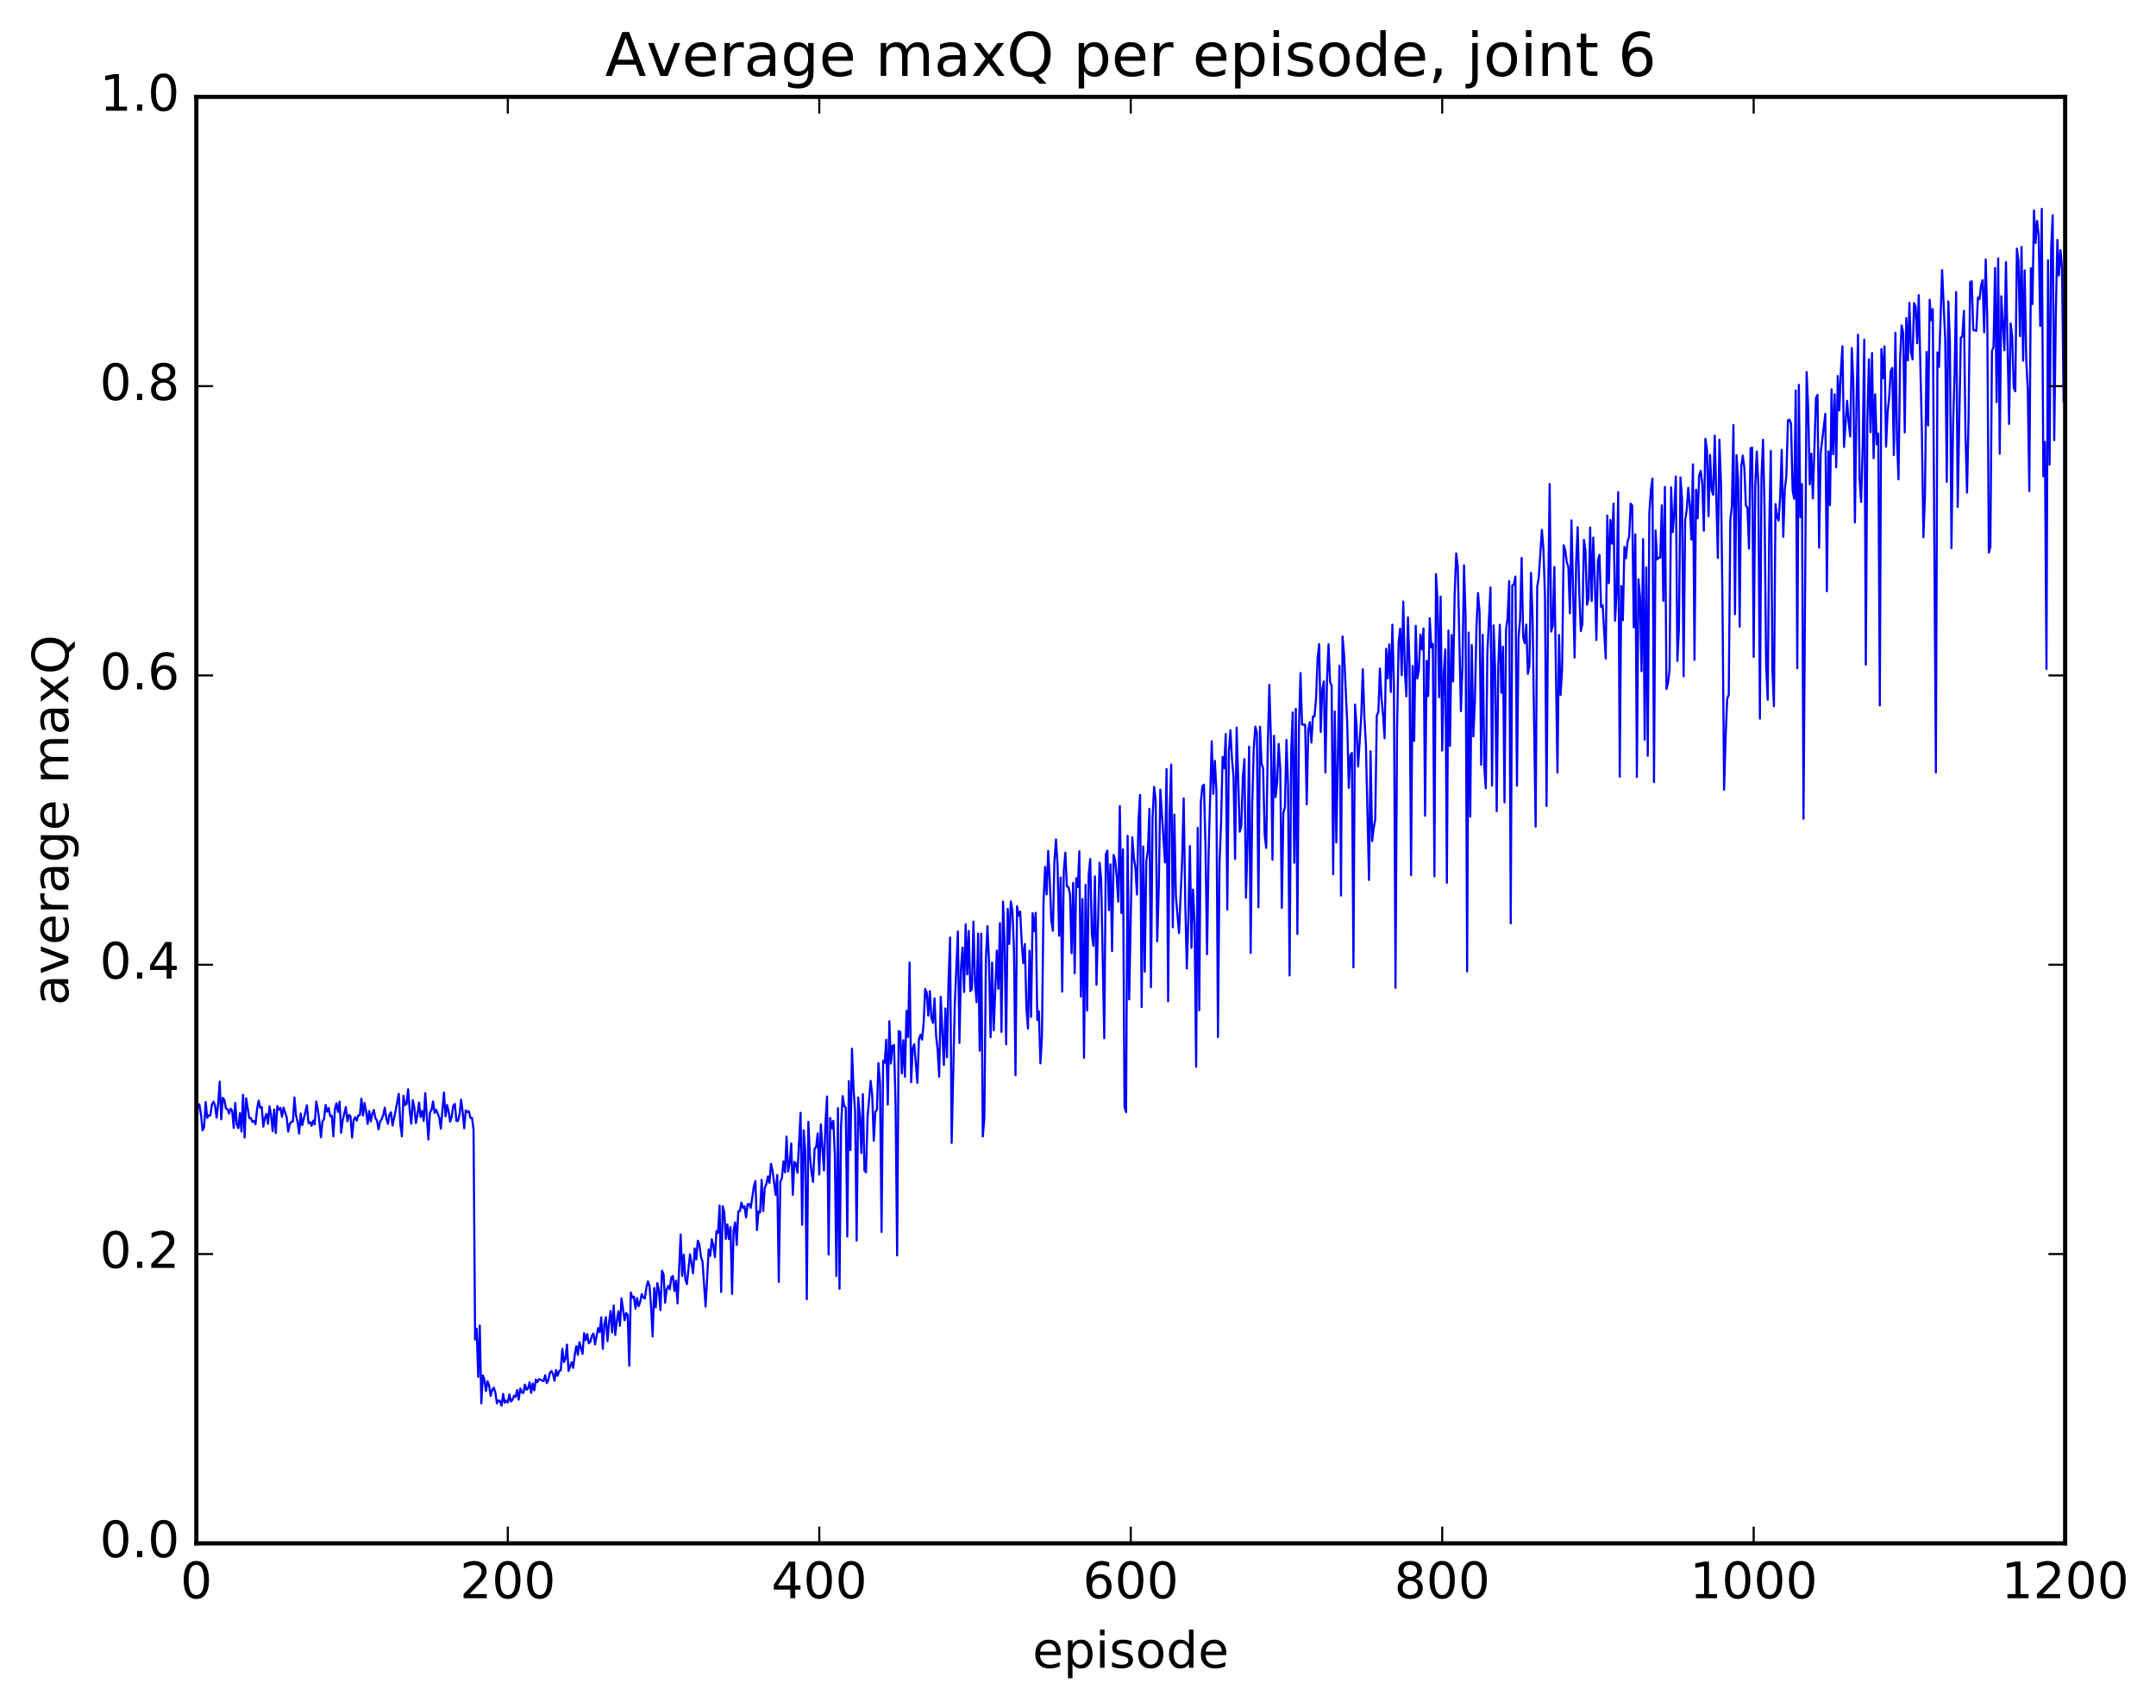 <?xml version="1.0" encoding="utf-8" standalone="no"?>
<!DOCTYPE svg PUBLIC "-//W3C//DTD SVG 1.1//EN"
  "http://www.w3.org/Graphics/SVG/1.1/DTD/svg11.dtd">
<!-- Created with matplotlib (http://matplotlib.org/) -->
<svg height="408pt" version="1.1" viewBox="0 0 515 408" width="515pt" xmlns="http://www.w3.org/2000/svg" xmlns:xlink="http://www.w3.org/1999/xlink">
 <defs>
  <style type="text/css">
*{stroke-linecap:butt;stroke-linejoin:round;stroke-miterlimit:100000;}
  </style>
 </defs>
 <g id="figure_1">
  <g id="patch_1">
   <path d="M 0 408.169 
L 515.768 408.169 
L 515.768 0 
L 0 0 
z
" style="fill:#ffffff;"/>
  </g>
  <g id="axes_1">
   <g id="patch_2">
    <path d="M 46.898 368.742 
L 493.298 368.742 
L 493.298 23.142 
L 46.898 23.142 
z
" style="fill:#ffffff;"/>
   </g>
   <g id="line2d_1">
    <path clip-path="url(#pbf87fd9888)" d="M 46.898 272.456 
L 47.27 263.683 
L 47.642 263.982 
L 48.014 266.285 
L 48.386 270.067 
L 48.758 269.314 
L 49.13 263.298 
L 49.502 267.086 
L 49.873 266.491 
L 50.245 266.471 
L 50.617 263.936 
L 50.989 263.217 
L 51.361 264.077 
L 51.733 267.053 
L 52.105 263.855 
L 52.477 258.433 
L 52.849 267.437 
L 53.221 262.297 
L 53.593 262.822 
L 53.965 264.851 
L 54.337 265.016 
L 54.709 266.06 
L 55.081 264.897 
L 55.453 265.348 
L 55.825 269.504 
L 56.197 263.517 
L 56.569 268.689 
L 56.941 269.557 
L 57.313 265.954 
L 57.685 270.36 
L 58.057 261.572 
L 58.429 271.78 
L 58.801 262.403 
L 59.545 267.177 
L 59.917 267.137 
L 60.289 268.066 
L 60.661 267.809 
L 61.033 268.619 
L 61.406 264.965 
L 61.778 262.954 
L 62.15 264.643 
L 62.522 264.528 
L 62.894 269.181 
L 63.266 267.19 
L 63.638 266.13 
L 64.01 268.513 
L 64.382 264.327 
L 64.754 266.43 
L 65.126 270.275 
L 65.498 265.061 
L 65.87 270.719 
L 66.242 264.273 
L 66.614 265.158 
L 66.986 264.713 
L 67.358 266.834 
L 67.73 264.629 
L 68.474 266.932 
L 68.846 270.378 
L 69.218 268.561 
L 69.59 268.057 
L 69.962 267.946 
L 70.334 262.196 
L 70.706 266.502 
L 71.078 268.058 
L 71.45 270.844 
L 71.822 266.044 
L 72.194 268.854 
L 73.309 264.093 
L 73.681 268.355 
L 74.053 268.083 
L 74.425 269 
L 74.797 267.738 
L 75.169 268.659 
L 75.541 263.173 
L 75.913 265.061 
L 76.285 267.889 
L 76.657 271.731 
L 77.029 267.961 
L 77.401 267.365 
L 77.773 264.016 
L 78.145 265.631 
L 78.517 264.73 
L 78.889 266.709 
L 79.261 266.563 
L 79.633 271.506 
L 80.005 264.954 
L 80.377 263.609 
L 80.749 265.658 
L 81.121 263.188 
L 81.493 270.639 
L 81.865 267.599 
L 82.609 264.51 
L 82.981 267.913 
L 83.353 266.351 
L 83.725 266.718 
L 84.097 271.8 
L 84.469 267.653 
L 84.841 266.924 
L 85.213 267.747 
L 85.585 266.494 
L 85.957 266.419 
L 86.329 262.495 
L 86.701 266.54 
L 87.073 263.522 
L 87.445 265.475 
L 87.817 268.543 
L 88.189 265.452 
L 88.561 267.948 
L 88.933 266.092 
L 89.305 265.183 
L 89.677 267.163 
L 90.049 267.74 
L 90.421 269.827 
L 90.793 267.994 
L 91.165 267.388 
L 91.537 266.428 
L 91.909 264.655 
L 92.281 267.199 
L 92.653 268.522 
L 93.025 266.35 
L 93.397 265.748 
L 93.769 268.931 
L 94.513 265.31 
L 95.257 261.336 
L 95.629 268.672 
L 96.001 271.498 
L 96.374 261.806 
L 96.746 264.037 
L 97.118 263.771 
L 97.49 260.243 
L 97.862 265.271 
L 98.234 268.475 
L 98.606 262.877 
L 98.978 264.671 
L 99.35 268.326 
L 99.722 266.275 
L 100.094 263.413 
L 100.466 266.871 
L 100.838 265.436 
L 101.21 267.818 
L 101.582 261.165 
L 102.326 272.26 
L 102.698 265.806 
L 103.07 265.224 
L 103.442 263.157 
L 103.814 265.923 
L 104.186 265.151 
L 104.93 267.002 
L 105.302 269.686 
L 106.046 261.028 
L 106.418 266.721 
L 106.79 264.005 
L 107.162 265.624 
L 107.534 267.981 
L 107.906 266.706 
L 108.278 264.19 
L 108.65 263.757 
L 109.022 267.818 
L 109.394 267.829 
L 109.766 266.332 
L 110.138 262.739 
L 110.51 265.669 
L 110.882 269.57 
L 111.254 265.275 
L 111.626 265.738 
L 111.998 265.505 
L 112.37 267.111 
L 112.742 267.093 
L 113.114 269.764 
L 113.486 320.061 
L 113.858 317.432 
L 114.23 328.985 
L 114.602 316.705 
L 114.974 335.292 
L 115.346 328.623 
L 115.718 329.684 
L 116.09 332.347 
L 116.462 330.017 
L 116.834 331.03 
L 117.206 333.519 
L 117.578 332.094 
L 117.95 331.552 
L 118.322 332.66 
L 118.694 335.274 
L 119.066 334.581 
L 119.438 334.779 
L 119.809 335.869 
L 120.181 333.032 
L 120.553 335.151 
L 120.925 334.662 
L 121.297 335.091 
L 121.669 333.172 
L 122.041 334.849 
L 122.413 334.46 
L 122.785 333.475 
L 123.157 333.776 
L 123.529 332.128 
L 123.901 334.413 
L 124.273 331.743 
L 124.645 332.662 
L 125.017 332.82 
L 125.389 330.811 
L 125.761 332.05 
L 126.133 331.771 
L 126.505 330.274 
L 126.877 332.805 
L 127.249 330.567 
L 127.621 332.179 
L 127.993 329.61 
L 128.365 330.24 
L 128.738 329.487 
L 129.853 329.982 
L 130.226 328.594 
L 130.597 330.462 
L 130.97 329.78 
L 131.341 328.016 
L 131.714 327.595 
L 132.085 328.214 
L 132.458 329.908 
L 132.829 327.338 
L 133.202 328.708 
L 133.573 327.55 
L 133.946 327.434 
L 134.317 322.268 
L 134.69 325.437 
L 135.061 324.676 
L 135.434 321.254 
L 135.805 327.574 
L 136.549 325.468 
L 136.922 326.823 
L 137.293 323.676 
L 137.666 321.638 
L 138.037 323.698 
L 138.41 320.687 
L 139.154 323.472 
L 139.525 318.527 
L 139.898 320.211 
L 140.269 318.752 
L 140.642 320.965 
L 141.013 320.574 
L 141.386 319.145 
L 141.757 318.603 
L 142.13 321.222 
L 142.874 317.308 
L 143.245 318.292 
L 143.618 314.761 
L 143.989 322.281 
L 144.362 316.363 
L 144.733 314.712 
L 145.106 320.449 
L 145.477 316.068 
L 145.85 313.229 
L 146.221 318.344 
L 146.594 311.9 
L 146.965 318.964 
L 147.338 315.569 
L 147.709 313.319 
L 148.082 316.763 
L 148.453 310.218 
L 149.197 315.454 
L 149.57 313.705 
L 149.941 314.175 
L 150.314 326.314 
L 150.685 308.821 
L 151.058 310.012 
L 151.429 309.794 
L 151.802 312.683 
L 152.173 310.151 
L 152.546 312.088 
L 152.917 311.087 
L 153.29 309.185 
L 153.661 309.979 
L 154.034 310.244 
L 154.405 307.637 
L 154.778 306.156 
L 155.149 307.236 
L 155.522 312.179 
L 155.893 319.316 
L 156.266 307.751 
L 156.637 312.381 
L 157.01 306.566 
L 157.381 308.414 
L 157.754 313.036 
L 158.125 303.61 
L 158.498 304.414 
L 158.869 311.257 
L 159.242 308.106 
L 159.613 307.256 
L 159.986 308.054 
L 160.357 305.191 
L 160.73 304.86 
L 161.101 308.434 
L 161.474 305.971 
L 161.845 311.419 
L 162.589 294.932 
L 162.962 304.842 
L 163.333 299.771 
L 163.706 305.609 
L 164.077 306.793 
L 164.821 299.694 
L 165.565 304.237 
L 165.938 298.274 
L 166.31 300.909 
L 166.681 296.441 
L 167.054 297.25 
L 167.425 300.255 
L 167.798 301.4 
L 168.542 312.182 
L 169.286 298.557 
L 169.657 300.051 
L 170.03 296.08 
L 170.401 297.65 
L 170.774 300.367 
L 171.145 294.147 
L 171.518 294.543 
L 171.889 288.05 
L 172.262 308.693 
L 172.633 288.188 
L 173.006 289.676 
L 173.377 296.024 
L 173.75 292.541 
L 174.121 296.065 
L 174.494 293.18 
L 174.865 309.143 
L 175.238 293.978 
L 175.609 292.063 
L 175.982 297.431 
L 176.353 289.428 
L 176.726 289.38 
L 177.097 287.342 
L 177.47 288.595 
L 177.841 288.188 
L 178.214 290.889 
L 178.585 287.728 
L 178.958 287.657 
L 179.329 288.573 
L 180.073 283.449 
L 180.446 282.184 
L 180.817 293.9 
L 181.19 289.424 
L 181.561 289.68 
L 181.934 281.891 
L 182.305 289.341 
L 182.678 283.804 
L 183.049 282.938 
L 183.422 281.094 
L 183.793 282.608 
L 184.166 278.05 
L 184.537 279.716 
L 185.281 285.489 
L 185.654 280.724 
L 186.025 306.27 
L 186.398 282.28 
L 186.769 281.58 
L 187.142 277.502 
L 187.513 280.086 
L 187.886 271.551 
L 188.257 279.905 
L 188.63 277.952 
L 189.001 273.197 
L 189.374 285.49 
L 189.745 277.587 
L 190.118 278.029 
L 190.489 280.216 
L 191.233 265.871 
L 191.606 292.61 
L 191.977 270.044 
L 192.35 275.006 
L 192.721 310.431 
L 193.094 268.044 
L 193.465 276.2 
L 193.838 280.081 
L 194.209 282.368 
L 194.582 274.517 
L 194.953 274.01 
L 195.326 270.8 
L 195.697 280.616 
L 196.07 268.639 
L 196.814 279.636 
L 197.185 268.148 
L 197.558 261.977 
L 197.929 299.734 
L 198.302 267.11 
L 198.673 269.602 
L 199.046 267.785 
L 199.417 275.824 
L 199.79 304.862 
L 200.161 264.774 
L 200.534 307.94 
L 200.905 269.063 
L 201.278 261.897 
L 201.649 264.253 
L 202.022 264.655 
L 202.393 295.461 
L 202.766 258.311 
L 203.137 274.783 
L 203.51 250.558 
L 203.881 260.173 
L 204.254 265.461 
L 204.625 296.392 
L 204.998 262.208 
L 205.369 266.471 
L 205.742 275.494 
L 206.113 261.435 
L 206.486 279.638 
L 206.857 280.105 
L 207.23 266.987 
L 207.974 258.255 
L 208.345 261.623 
L 208.718 272.553 
L 209.089 265.633 
L 209.462 265.19 
L 209.833 254.004 
L 210.206 258.686 
L 210.577 294.345 
L 210.95 253.454 
L 211.321 253.944 
L 211.694 248.422 
L 212.065 263.917 
L 212.438 243.999 
L 212.81 254.106 
L 213.181 249.888 
L 213.554 249.683 
L 213.925 264.058 
L 214.298 299.951 
L 214.669 246.365 
L 215.042 246.541 
L 215.413 256.475 
L 215.786 248.514 
L 216.157 257.256 
L 216.53 241.524 
L 216.901 247.766 
L 217.274 229.979 
L 217.645 258.548 
L 218.018 250.493 
L 218.389 249.492 
L 219.133 258.72 
L 219.506 248.317 
L 219.877 247.215 
L 220.25 248.389 
L 220.621 244.574 
L 220.994 236.313 
L 221.365 237.153 
L 221.738 242.665 
L 222.109 236.8 
L 222.482 243.182 
L 222.853 244.402 
L 223.226 238.546 
L 223.597 247.344 
L 223.97 250.855 
L 224.341 257.256 
L 224.714 238.168 
L 225.458 254.455 
L 225.829 240.946 
L 226.202 252.618 
L 226.573 234.494 
L 226.946 223.999 
L 227.317 273.075 
L 228.061 240.204 
L 228.805 222.565 
L 229.178 249.185 
L 229.549 231.308 
L 229.922 226.403 
L 230.293 237.014 
L 230.666 220.846 
L 231.037 232.797 
L 231.41 222.423 
L 231.781 236.813 
L 232.154 236.377 
L 232.525 220.19 
L 232.898 234.595 
L 233.269 239.471 
L 233.642 223.057 
L 234.013 251.044 
L 234.386 223.071 
L 234.757 271.536 
L 235.13 267.234 
L 235.501 229.133 
L 235.874 221.274 
L 236.245 229.783 
L 236.618 247.816 
L 236.989 229.982 
L 237.362 246.165 
L 238.106 227.121 
L 238.477 236.247 
L 238.85 220.552 
L 239.221 246.533 
L 239.594 215.395 
L 239.965 225.026 
L 240.338 249.522 
L 240.709 217.165 
L 241.082 225.517 
L 241.453 215.357 
L 241.826 217.62 
L 242.197 226.556 
L 242.57 256.9 
L 242.941 216.532 
L 243.314 218.803 
L 243.685 217.814 
L 244.058 225.157 
L 244.429 230.112 
L 244.802 225.558 
L 245.173 240.646 
L 245.546 245.773 
L 245.917 227.167 
L 246.29 242.976 
L 246.661 218.179 
L 247.034 222.504 
L 247.405 218.096 
L 247.778 243.693 
L 248.149 241.629 
L 248.522 254.073 
L 248.893 247.553 
L 249.266 215.655 
L 249.637 207.123 
L 250.01 213.698 
L 250.381 203.288 
L 250.754 210.226 
L 251.125 219.909 
L 251.498 222.377 
L 251.869 205.675 
L 252.242 200.556 
L 252.613 206.688 
L 252.986 223.579 
L 253.357 209.659 
L 253.73 236.927 
L 254.101 208.176 
L 254.474 203.712 
L 254.845 211.771 
L 255.218 211.982 
L 255.589 213.614 
L 255.962 227.754 
L 256.334 210.944 
L 256.705 232.548 
L 257.077 209.82 
L 257.45 211.938 
L 257.822 203.379 
L 258.193 238.12 
L 258.565 214.811 
L 258.938 252.731 
L 259.31 211.387 
L 259.682 241.454 
L 260.053 209.031 
L 260.425 205.249 
L 260.798 223.155 
L 261.17 225.99 
L 261.541 209.386 
L 261.913 235.285 
L 262.658 206.141 
L 263.029 209.923 
L 263.774 248.052 
L 264.146 204.144 
L 264.517 203.237 
L 264.889 217.442 
L 265.262 206.494 
L 265.634 227.248 
L 266.005 204.27 
L 266.377 205.549 
L 266.75 209.604 
L 267.122 215.428 
L 267.493 192.583 
L 267.865 218.126 
L 268.238 202.942 
L 268.61 264.421 
L 268.981 265.71 
L 269.353 199.671 
L 269.726 238.781 
L 270.469 200.034 
L 270.841 204.909 
L 271.214 207.311 
L 271.586 213.723 
L 271.957 195.906 
L 272.329 189.933 
L 272.702 240.62 
L 273.074 202.26 
L 273.445 232.169 
L 273.817 205.685 
L 274.19 203.312 
L 274.562 193.274 
L 274.933 235.862 
L 275.305 195.431 
L 275.678 188.016 
L 276.05 191.163 
L 276.421 224.919 
L 276.793 212.161 
L 277.166 188.664 
L 278.281 206.06 
L 278.654 183.749 
L 279.026 239.244 
L 279.397 194.08 
L 279.769 182.68 
L 280.142 221.562 
L 280.514 194.63 
L 280.885 214.185 
L 281.63 222.949 
L 282.373 205.58 
L 282.745 190.748 
L 283.118 215.506 
L 283.49 231.407 
L 283.861 219.705 
L 284.233 202.145 
L 284.606 226.464 
L 284.978 212.546 
L 285.349 220.597 
L 285.721 254.89 
L 286.094 197.778 
L 286.466 241.378 
L 286.837 191.791 
L 287.209 187.854 
L 287.582 187.476 
L 287.954 202.256 
L 288.325 228 
L 288.697 203.798 
L 289.442 177.109 
L 289.813 189.667 
L 290.185 181.776 
L 290.558 188.777 
L 290.93 247.78 
L 291.301 206.488 
L 291.673 196.688 
L 292.046 180.842 
L 292.418 183.548 
L 292.789 175.368 
L 293.161 217.339 
L 293.534 179.562 
L 293.906 174.498 
L 294.277 181.258 
L 294.649 185.489 
L 295.022 205.236 
L 295.394 173.835 
L 296.137 198.706 
L 296.51 197.322 
L 296.882 185.674 
L 297.253 181.382 
L 297.625 214.473 
L 297.998 201.13 
L 298.37 178.382 
L 298.741 227.685 
L 299.113 192.155 
L 299.486 178.647 
L 299.858 173.605 
L 300.229 175.121 
L 300.601 216.778 
L 300.974 173.618 
L 301.346 182.393 
L 301.717 183.605 
L 302.089 199.513 
L 302.462 202.577 
L 302.834 178.133 
L 303.205 163.607 
L 303.577 176.38 
L 303.95 205.444 
L 304.322 175.791 
L 304.693 190.479 
L 305.065 186.916 
L 305.438 177.744 
L 305.81 183.693 
L 306.182 216.92 
L 306.553 194.227 
L 306.925 192.845 
L 307.298 176.785 
L 307.67 187.51 
L 308.041 233.061 
L 308.413 179.92 
L 308.786 170.229 
L 309.158 206.112 
L 309.529 169.342 
L 309.901 223.145 
L 310.274 174.369 
L 310.646 160.802 
L 311.017 173.137 
L 311.762 173.135 
L 312.134 192.19 
L 312.505 174.318 
L 312.877 172.523 
L 313.25 177.425 
L 313.622 171.177 
L 313.993 171.182 
L 314.365 166.845 
L 314.738 157.163 
L 315.11 153.909 
L 315.481 174.889 
L 315.853 164.625 
L 316.226 162.798 
L 316.598 184.566 
L 316.969 162.793 
L 317.341 153.945 
L 317.714 163.011 
L 318.086 163.747 
L 318.457 208.891 
L 318.829 169.998 
L 319.202 201.27 
L 319.945 159.047 
L 320.317 213.97 
L 320.69 152.073 
L 321.062 156.466 
L 321.805 172.528 
L 322.178 188.26 
L 322.55 180.494 
L 322.921 179.881 
L 323.293 231.127 
L 323.666 168.332 
L 324.038 173.418 
L 324.409 183.133 
L 325.154 171.334 
L 325.526 159.874 
L 325.897 171.041 
L 326.269 177.912 
L 327.014 210.249 
L 327.385 179.491 
L 327.757 200.972 
L 328.13 197.827 
L 328.502 195.717 
L 328.873 170.954 
L 329.245 170.124 
L 329.618 159.733 
L 329.99 166.764 
L 330.361 170.758 
L 330.733 176.391 
L 331.106 155.004 
L 331.478 162.076 
L 331.849 153.959 
L 332.221 165.353 
L 332.594 149.252 
L 332.966 163.674 
L 333.337 236.011 
L 333.709 174.618 
L 334.082 153.609 
L 334.454 150.187 
L 334.825 161.329 
L 335.197 143.737 
L 335.57 160.172 
L 335.942 166.373 
L 336.313 147.504 
L 336.685 158.653 
L 337.058 209.093 
L 337.43 159.136 
L 337.801 177.023 
L 338.173 149.534 
L 338.546 162.123 
L 338.918 160.156 
L 339.289 151.594 
L 339.661 155.149 
L 340.034 150.16 
L 340.406 194.917 
L 340.777 157.88 
L 341.149 166.322 
L 341.522 147.699 
L 341.894 154.694 
L 342.265 153.827 
L 342.637 209.373 
L 343.01 137.16 
L 343.382 143.399 
L 343.753 166.593 
L 344.125 142.544 
L 344.498 179.305 
L 344.87 160.874 
L 345.241 155.174 
L 345.613 210.937 
L 345.986 150.655 
L 346.358 178.207 
L 346.729 151.715 
L 347.101 162.814 
L 347.474 141.881 
L 347.846 132.213 
L 348.217 135.488 
L 348.962 169.925 
L 349.334 159.123 
L 349.705 135.074 
L 350.077 147.091 
L 350.45 232.114 
L 350.822 151.127 
L 351.193 195.11 
L 351.565 154.123 
L 351.938 175.955 
L 352.31 167.35 
L 352.682 149.763 
L 353.053 141.681 
L 353.425 146.294 
L 353.798 182.744 
L 354.17 151.659 
L 354.541 183.076 
L 354.913 188.364 
L 355.286 155.862 
L 356.029 140.361 
L 356.401 187.69 
L 356.774 149.416 
L 357.146 160.014 
L 357.517 193.805 
L 357.889 159.341 
L 358.262 149.271 
L 358.634 165.535 
L 359.005 154.489 
L 359.377 191.701 
L 359.75 150.392 
L 360.122 147.526 
L 360.493 138.83 
L 360.865 220.615 
L 361.238 139.859 
L 361.61 139.71 
L 361.981 137.748 
L 362.353 187.717 
L 362.726 152.291 
L 363.098 148 
L 363.469 133.29 
L 363.841 152.262 
L 364.214 153.67 
L 364.586 149.22 
L 364.957 160.993 
L 365.329 159.13 
L 365.702 136.868 
L 366.074 147.324 
L 366.817 197.503 
L 367.19 140.216 
L 367.562 137.974 
L 368.305 126.608 
L 368.678 131.157 
L 369.05 142.549 
L 369.421 192.574 
L 369.793 143.251 
L 370.166 115.634 
L 370.538 150.898 
L 370.909 149.403 
L 371.281 135.46 
L 372.026 184.572 
L 372.397 151.705 
L 372.769 166.031 
L 373.142 159.854 
L 373.514 130.28 
L 373.885 131.436 
L 374.257 134.3 
L 374.63 135.422 
L 375.002 146.535 
L 375.373 124.341 
L 376.118 157.093 
L 376.49 134.369 
L 376.861 125.964 
L 377.233 141.439 
L 377.606 150.782 
L 377.978 149.063 
L 378.349 128.991 
L 378.721 131.577 
L 379.094 144.49 
L 379.466 142.961 
L 379.837 126.04 
L 380.209 143.619 
L 380.582 128.439 
L 380.954 138.873 
L 381.325 152.939 
L 381.697 133.869 
L 382.07 132.576 
L 382.442 145.009 
L 382.813 144.599 
L 383.558 157.339 
L 383.93 123.172 
L 384.301 139.341 
L 384.673 124.244 
L 385.046 129.878 
L 385.418 120.324 
L 385.789 148.316 
L 386.161 141.577 
L 386.534 117.59 
L 386.906 185.594 
L 387.277 140.017 
L 387.649 148.19 
L 388.022 130.676 
L 388.394 133.383 
L 388.765 129.4 
L 389.137 128.292 
L 389.51 120.338 
L 389.882 120.765 
L 390.253 149.897 
L 390.625 127.677 
L 390.998 185.648 
L 391.37 138.386 
L 391.741 142.51 
L 392.113 160.368 
L 392.486 128.814 
L 392.858 176.727 
L 393.229 135.593 
L 393.601 180.579 
L 393.974 122.546 
L 394.346 117.166 
L 394.717 114.328 
L 395.089 186.854 
L 395.462 126.749 
L 395.834 133.654 
L 396.205 133.294 
L 396.577 133.214 
L 396.95 120.734 
L 397.322 143.569 
L 397.693 116.333 
L 398.065 164.61 
L 398.438 163.145 
L 398.81 159.964 
L 399.182 116.432 
L 399.553 127.128 
L 399.925 122.312 
L 400.298 113.854 
L 400.67 157.919 
L 401.041 150.18 
L 401.413 114.073 
L 401.786 119.252 
L 402.158 161.579 
L 402.529 124.286 
L 402.901 121.902 
L 403.274 116.549 
L 403.646 120.793 
L 404.017 128.925 
L 404.389 110.938 
L 404.762 157.646 
L 405.134 117.003 
L 405.505 123.84 
L 405.877 113.56 
L 406.25 112.496 
L 406.622 115.614 
L 406.993 126.815 
L 407.365 104.86 
L 407.738 107.497 
L 408.11 123.335 
L 408.481 108.673 
L 408.853 117.067 
L 409.226 118.224 
L 409.598 104.073 
L 410.341 133.316 
L 410.714 105.042 
L 411.086 115.229 
L 411.457 144.636 
L 411.829 188.699 
L 412.202 175.832 
L 412.574 166.958 
L 412.945 166 
L 413.317 124.263 
L 413.69 120.946 
L 414.062 101.536 
L 414.433 146.747 
L 414.805 108.749 
L 415.178 114.59 
L 415.55 149.755 
L 415.921 111.519 
L 416.293 108.841 
L 416.666 111.788 
L 417.038 120.792 
L 417.409 121.337 
L 417.781 131.096 
L 418.154 107.091 
L 418.526 106.965 
L 418.897 156.958 
L 419.269 115.99 
L 419.642 107.858 
L 420.014 115.965 
L 420.385 171.691 
L 420.757 114.21 
L 421.13 105.069 
L 421.502 122.096 
L 421.873 158.996 
L 422.245 167.191 
L 422.618 126.052 
L 422.99 107.748 
L 423.361 159.514 
L 423.733 168.729 
L 424.106 120.434 
L 424.478 123.515 
L 424.849 124.393 
L 425.221 118.908 
L 425.594 107.479 
L 425.966 128.285 
L 426.337 116.865 
L 426.709 113.587 
L 427.082 100.407 
L 427.454 100.265 
L 427.825 101.211 
L 428.197 117.154 
L 428.57 119.161 
L 428.942 93.299 
L 429.313 159.655 
L 429.685 91.947 
L 430.058 123.555 
L 430.43 115.649 
L 430.801 195.631 
L 431.546 88.884 
L 431.918 97.529 
L 432.289 115.726 
L 432.661 108.389 
L 433.034 119.109 
L 433.777 95.082 
L 434.149 94.341 
L 434.522 130.848 
L 434.894 108.292 
L 436.01 98.869 
L 436.382 141.256 
L 436.753 107.834 
L 437.125 120.672 
L 437.498 93.006 
L 437.87 108.533 
L 438.241 94.203 
L 438.613 111.661 
L 438.986 89.833 
L 439.358 98.056 
L 439.729 88.659 
L 440.101 82.716 
L 440.474 106.797 
L 441.217 95.757 
L 441.589 100.939 
L 441.962 104.277 
L 442.334 83.163 
L 442.705 91.43 
L 443.077 124.825 
L 443.45 96.746 
L 443.822 79.964 
L 444.193 114.423 
L 444.565 119.937 
L 444.938 106.427 
L 445.31 81.138 
L 445.682 158.81 
L 446.053 100.14 
L 446.425 85.867 
L 446.798 103.259 
L 447.17 84.339 
L 447.541 109.479 
L 447.913 94.223 
L 448.286 106.146 
L 448.658 103.577 
L 449.029 168.544 
L 449.401 83.387 
L 449.774 90.354 
L 450.146 82.765 
L 450.517 106.752 
L 450.889 98.589 
L 451.262 94.889 
L 451.634 88.77 
L 452.005 87.908 
L 452.377 108.721 
L 452.75 79.494 
L 453.122 104.958 
L 453.493 114.532 
L 453.865 86.186 
L 454.238 77.769 
L 454.61 79.503 
L 454.981 103.312 
L 455.353 76.02 
L 455.726 86.102 
L 456.098 72.352 
L 456.469 84.063 
L 456.841 85.871 
L 457.214 72.405 
L 457.586 73.281 
L 457.957 82.011 
L 458.329 70.52 
L 459.074 103.145 
L 459.445 128.387 
L 459.817 118.331 
L 460.19 84.091 
L 460.562 101.668 
L 460.933 71.614 
L 461.305 76.504 
L 461.678 73.856 
L 462.421 184.577 
L 462.793 84.201 
L 463.166 87.658 
L 463.909 64.545 
L 464.654 81.231 
L 465.026 115.102 
L 465.397 72.023 
L 465.769 81.689 
L 466.142 130.989 
L 466.514 101.767 
L 466.885 89.308 
L 467.257 69.774 
L 467.63 121.125 
L 468.373 80.673 
L 468.745 80.404 
L 469.118 74.272 
L 469.49 103.894 
L 469.861 117.703 
L 470.233 99.764 
L 470.606 67.449 
L 470.978 67.189 
L 471.349 78.832 
L 472.094 79.057 
L 472.466 71.068 
L 472.837 71.468 
L 473.209 68.198 
L 473.582 66.939 
L 473.954 79.391 
L 474.325 61.989 
L 474.697 76.238 
L 475.07 132.01 
L 475.442 130.691 
L 475.813 83.89 
L 476.185 82.908 
L 476.558 64.039 
L 476.93 96.099 
L 477.301 61.718 
L 477.673 108.401 
L 478.046 70.761 
L 478.789 83.689 
L 479.161 62.617 
L 479.906 101.299 
L 480.277 77.269 
L 480.649 80.431 
L 481.022 92.643 
L 481.394 93.478 
L 481.765 59.406 
L 482.137 62.184 
L 482.51 80.312 
L 482.882 59.008 
L 483.253 86.204 
L 483.625 64.614 
L 483.998 85.845 
L 484.37 92.886 
L 484.741 117.323 
L 485.113 64.072 
L 485.486 72.649 
L 485.858 50.262 
L 486.229 58.062 
L 486.601 52.785 
L 486.974 56.068 
L 487.346 77.858 
L 487.717 49.899 
L 488.089 113.781 
L 488.462 105.619 
L 488.834 159.84 
L 489.205 62.17 
L 489.577 111.014 
L 489.95 59.557 
L 490.322 51.422 
L 490.693 105.186 
L 491.065 75.21 
L 491.438 57.327 
L 491.81 65.825 
L 492.182 59.779 
L 492.553 64.196 
L 492.925 95.871 
L 492.925 95.871 
" style="fill:none;stroke:#0000ff;stroke-linecap:square;stroke-width:0.5;"/>
   </g>
   <g id="patch_3">
    <path d="M 46.898 368.742 
L 46.898 23.142 
" style="fill:none;stroke:#000000;stroke-linecap:square;stroke-linejoin:miter;"/>
   </g>
   <g id="patch_4">
    <path d="M 493.298 368.742 
L 493.298 23.142 
" style="fill:none;stroke:#000000;stroke-linecap:square;stroke-linejoin:miter;"/>
   </g>
   <g id="patch_5">
    <path d="M 46.898 368.742 
L 493.298 368.742 
" style="fill:none;stroke:#000000;stroke-linecap:square;stroke-linejoin:miter;"/>
   </g>
   <g id="patch_6">
    <path d="M 46.898 23.142 
L 493.298 23.142 
" style="fill:none;stroke:#000000;stroke-linecap:square;stroke-linejoin:miter;"/>
   </g>
   <g id="matplotlib.axis_1">
    <g id="xtick_1">
     <g id="line2d_2">
      <defs>
       <path d="M 0 0 
L 0 -4 
" id="m35fec498dc" style="stroke:#000000;stroke-width:0.5;"/>
      </defs>
      <g>
       <use style="stroke:#000000;stroke-width:0.5;" x="46.898" xlink:href="#m35fec498dc" y="368.742"/>
      </g>
     </g>
     <g id="line2d_3">
      <defs>
       <path d="M 0 0 
L 0 4 
" id="me43569bdde" style="stroke:#000000;stroke-width:0.5;"/>
      </defs>
      <g>
       <use style="stroke:#000000;stroke-width:0.5;" x="46.898" xlink:href="#me43569bdde" y="23.142"/>
      </g>
     </g>
     <g id="text_1">
      <!-- 0 -->
      <defs>
       <path d="M 31.781 66.406 
Q 24.172 66.406 20.328 58.906 
Q 16.5 51.422 16.5 36.375 
Q 16.5 21.391 20.328 13.891 
Q 24.172 6.391 31.781 6.391 
Q 39.453 6.391 43.281 13.891 
Q 47.125 21.391 47.125 36.375 
Q 47.125 51.422 43.281 58.906 
Q 39.453 66.406 31.781 66.406 
M 31.781 74.219 
Q 44.047 74.219 50.516 64.516 
Q 56.984 54.828 56.984 36.375 
Q 56.984 17.969 50.516 8.266 
Q 44.047 -1.422 31.781 -1.422 
Q 19.531 -1.422 13.062 8.266 
Q 6.594 17.969 6.594 36.375 
Q 6.594 54.828 13.062 64.516 
Q 19.531 74.219 31.781 74.219 
" id="BitstreamVeraSans-Roman-30"/>
      </defs>
      <g transform="translate(43.08 381.86)scale(0.12 -0.12)">
       <use xlink:href="#BitstreamVeraSans-Roman-30"/>
      </g>
     </g>
    </g>
    <g id="xtick_2">
     <g id="line2d_4">
      <g>
       <use style="stroke:#000000;stroke-width:0.5;" x="121.297" xlink:href="#m35fec498dc" y="368.742"/>
      </g>
     </g>
     <g id="line2d_5">
      <g>
       <use style="stroke:#000000;stroke-width:0.5;" x="121.297" xlink:href="#me43569bdde" y="23.142"/>
      </g>
     </g>
     <g id="text_2">
      <!-- 200 -->
      <defs>
       <path d="M 19.188 8.297 
L 53.609 8.297 
L 53.609 0 
L 7.328 0 
L 7.328 8.297 
Q 12.938 14.109 22.625 23.891 
Q 32.328 33.688 34.812 36.531 
Q 39.547 41.844 41.422 45.531 
Q 43.312 49.219 43.312 52.781 
Q 43.312 58.594 39.234 62.25 
Q 35.156 65.922 28.609 65.922 
Q 23.969 65.922 18.812 64.312 
Q 13.672 62.703 7.812 59.422 
L 7.812 69.391 
Q 13.766 71.781 18.938 73 
Q 24.125 74.219 28.422 74.219 
Q 39.75 74.219 46.484 68.547 
Q 53.219 62.891 53.219 53.422 
Q 53.219 48.922 51.531 44.891 
Q 49.859 40.875 45.406 35.406 
Q 44.188 33.984 37.641 27.219 
Q 31.109 20.453 19.188 8.297 
" id="BitstreamVeraSans-Roman-32"/>
      </defs>
      <g transform="translate(109.845 381.86)scale(0.12 -0.12)">
       <use xlink:href="#BitstreamVeraSans-Roman-32"/>
       <use x="63.623" xlink:href="#BitstreamVeraSans-Roman-30"/>
       <use x="127.246" xlink:href="#BitstreamVeraSans-Roman-30"/>
      </g>
     </g>
    </g>
    <g id="xtick_3">
     <g id="line2d_6">
      <g>
       <use style="stroke:#000000;stroke-width:0.5;" x="195.697" xlink:href="#m35fec498dc" y="368.742"/>
      </g>
     </g>
     <g id="line2d_7">
      <g>
       <use style="stroke:#000000;stroke-width:0.5;" x="195.697" xlink:href="#me43569bdde" y="23.142"/>
      </g>
     </g>
     <g id="text_3">
      <!-- 400 -->
      <defs>
       <path d="M 37.797 64.312 
L 12.891 25.391 
L 37.797 25.391 
z
M 35.203 72.906 
L 47.609 72.906 
L 47.609 25.391 
L 58.016 25.391 
L 58.016 17.188 
L 47.609 17.188 
L 47.609 0 
L 37.797 0 
L 37.797 17.188 
L 4.891 17.188 
L 4.891 26.703 
z
" id="BitstreamVeraSans-Roman-34"/>
      </defs>
      <g transform="translate(184.245 381.86)scale(0.12 -0.12)">
       <use xlink:href="#BitstreamVeraSans-Roman-34"/>
       <use x="63.623" xlink:href="#BitstreamVeraSans-Roman-30"/>
       <use x="127.246" xlink:href="#BitstreamVeraSans-Roman-30"/>
      </g>
     </g>
    </g>
    <g id="xtick_4">
     <g id="line2d_8">
      <g>
       <use style="stroke:#000000;stroke-width:0.5;" x="270.098" xlink:href="#m35fec498dc" y="368.742"/>
      </g>
     </g>
     <g id="line2d_9">
      <g>
       <use style="stroke:#000000;stroke-width:0.5;" x="270.098" xlink:href="#me43569bdde" y="23.142"/>
      </g>
     </g>
     <g id="text_4">
      <!-- 600 -->
      <defs>
       <path d="M 33.016 40.375 
Q 26.375 40.375 22.484 35.828 
Q 18.609 31.297 18.609 23.391 
Q 18.609 15.531 22.484 10.953 
Q 26.375 6.391 33.016 6.391 
Q 39.656 6.391 43.531 10.953 
Q 47.406 15.531 47.406 23.391 
Q 47.406 31.297 43.531 35.828 
Q 39.656 40.375 33.016 40.375 
M 52.594 71.297 
L 52.594 62.312 
Q 48.875 64.062 45.094 64.984 
Q 41.312 65.922 37.594 65.922 
Q 27.828 65.922 22.672 59.328 
Q 17.531 52.734 16.797 39.406 
Q 19.672 43.656 24.016 45.922 
Q 28.375 48.188 33.594 48.188 
Q 44.578 48.188 50.953 41.516 
Q 57.328 34.859 57.328 23.391 
Q 57.328 12.156 50.688 5.359 
Q 44.047 -1.422 33.016 -1.422 
Q 20.359 -1.422 13.672 8.266 
Q 6.984 17.969 6.984 36.375 
Q 6.984 53.656 15.188 63.938 
Q 23.391 74.219 37.203 74.219 
Q 40.922 74.219 44.703 73.484 
Q 48.484 72.75 52.594 71.297 
" id="BitstreamVeraSans-Roman-36"/>
      </defs>
      <g transform="translate(258.645 381.86)scale(0.12 -0.12)">
       <use xlink:href="#BitstreamVeraSans-Roman-36"/>
       <use x="63.623" xlink:href="#BitstreamVeraSans-Roman-30"/>
       <use x="127.246" xlink:href="#BitstreamVeraSans-Roman-30"/>
      </g>
     </g>
    </g>
    <g id="xtick_5">
     <g id="line2d_10">
      <g>
       <use style="stroke:#000000;stroke-width:0.5;" x="344.498" xlink:href="#m35fec498dc" y="368.742"/>
      </g>
     </g>
     <g id="line2d_11">
      <g>
       <use style="stroke:#000000;stroke-width:0.5;" x="344.498" xlink:href="#me43569bdde" y="23.142"/>
      </g>
     </g>
     <g id="text_5">
      <!-- 800 -->
      <defs>
       <path d="M 31.781 34.625 
Q 24.75 34.625 20.719 30.859 
Q 16.703 27.094 16.703 20.516 
Q 16.703 13.922 20.719 10.156 
Q 24.75 6.391 31.781 6.391 
Q 38.812 6.391 42.859 10.172 
Q 46.922 13.969 46.922 20.516 
Q 46.922 27.094 42.891 30.859 
Q 38.875 34.625 31.781 34.625 
M 21.922 38.812 
Q 15.578 40.375 12.031 44.719 
Q 8.5 49.078 8.5 55.328 
Q 8.5 64.062 14.719 69.141 
Q 20.953 74.219 31.781 74.219 
Q 42.672 74.219 48.875 69.141 
Q 55.078 64.062 55.078 55.328 
Q 55.078 49.078 51.531 44.719 
Q 48 40.375 41.703 38.812 
Q 48.828 37.156 52.797 32.312 
Q 56.781 27.484 56.781 20.516 
Q 56.781 9.906 50.312 4.234 
Q 43.844 -1.422 31.781 -1.422 
Q 19.734 -1.422 13.25 4.234 
Q 6.781 9.906 6.781 20.516 
Q 6.781 27.484 10.781 32.312 
Q 14.797 37.156 21.922 38.812 
M 18.312 54.391 
Q 18.312 48.734 21.844 45.562 
Q 25.391 42.391 31.781 42.391 
Q 38.141 42.391 41.719 45.562 
Q 45.312 48.734 45.312 54.391 
Q 45.312 60.062 41.719 63.234 
Q 38.141 66.406 31.781 66.406 
Q 25.391 66.406 21.844 63.234 
Q 18.312 60.062 18.312 54.391 
" id="BitstreamVeraSans-Roman-38"/>
      </defs>
      <g transform="translate(333.045 381.86)scale(0.12 -0.12)">
       <use xlink:href="#BitstreamVeraSans-Roman-38"/>
       <use x="63.623" xlink:href="#BitstreamVeraSans-Roman-30"/>
       <use x="127.246" xlink:href="#BitstreamVeraSans-Roman-30"/>
      </g>
     </g>
    </g>
    <g id="xtick_6">
     <g id="line2d_12">
      <g>
       <use style="stroke:#000000;stroke-width:0.5;" x="418.897" xlink:href="#m35fec498dc" y="368.742"/>
      </g>
     </g>
     <g id="line2d_13">
      <g>
       <use style="stroke:#000000;stroke-width:0.5;" x="418.897" xlink:href="#me43569bdde" y="23.142"/>
      </g>
     </g>
     <g id="text_6">
      <!-- 1000 -->
      <defs>
       <path d="M 12.406 8.297 
L 28.516 8.297 
L 28.516 63.922 
L 10.984 60.406 
L 10.984 69.391 
L 28.422 72.906 
L 38.281 72.906 
L 38.281 8.297 
L 54.391 8.297 
L 54.391 0 
L 12.406 0 
z
" id="BitstreamVeraSans-Roman-31"/>
      </defs>
      <g transform="translate(403.627 381.86)scale(0.12 -0.12)">
       <use xlink:href="#BitstreamVeraSans-Roman-31"/>
       <use x="63.623" xlink:href="#BitstreamVeraSans-Roman-30"/>
       <use x="127.246" xlink:href="#BitstreamVeraSans-Roman-30"/>
       <use x="190.869" xlink:href="#BitstreamVeraSans-Roman-30"/>
      </g>
     </g>
    </g>
    <g id="xtick_7">
     <g id="line2d_14">
      <g>
       <use style="stroke:#000000;stroke-width:0.5;" x="493.298" xlink:href="#m35fec498dc" y="368.742"/>
      </g>
     </g>
     <g id="line2d_15">
      <g>
       <use style="stroke:#000000;stroke-width:0.5;" x="493.298" xlink:href="#me43569bdde" y="23.142"/>
      </g>
     </g>
     <g id="text_7">
      <!-- 1200 -->
      <g transform="translate(478.027 381.86)scale(0.12 -0.12)">
       <use xlink:href="#BitstreamVeraSans-Roman-31"/>
       <use x="63.623" xlink:href="#BitstreamVeraSans-Roman-32"/>
       <use x="127.246" xlink:href="#BitstreamVeraSans-Roman-30"/>
       <use x="190.869" xlink:href="#BitstreamVeraSans-Roman-30"/>
      </g>
     </g>
    </g>
    <g id="text_8">
     <!-- episode -->
     <defs>
      <path d="M 56.203 29.594 
L 56.203 25.203 
L 14.891 25.203 
Q 15.484 15.922 20.484 11.062 
Q 25.484 6.203 34.422 6.203 
Q 39.594 6.203 44.453 7.469 
Q 49.312 8.734 54.109 11.281 
L 54.109 2.781 
Q 49.266 0.734 44.188 -0.344 
Q 39.109 -1.422 33.891 -1.422 
Q 20.797 -1.422 13.156 6.188 
Q 5.516 13.812 5.516 26.812 
Q 5.516 40.234 12.766 48.109 
Q 20.016 56 32.328 56 
Q 43.359 56 49.781 48.891 
Q 56.203 41.797 56.203 29.594 
M 47.219 32.234 
Q 47.125 39.594 43.094 43.984 
Q 39.062 48.391 32.422 48.391 
Q 24.906 48.391 20.391 44.141 
Q 15.875 39.891 15.188 32.172 
z
" id="BitstreamVeraSans-Roman-65"/>
      <path d="M 18.109 8.203 
L 18.109 -20.797 
L 9.078 -20.797 
L 9.078 54.688 
L 18.109 54.688 
L 18.109 46.391 
Q 20.953 51.266 25.266 53.625 
Q 29.594 56 35.594 56 
Q 45.562 56 51.781 48.094 
Q 58.016 40.188 58.016 27.297 
Q 58.016 14.406 51.781 6.484 
Q 45.562 -1.422 35.594 -1.422 
Q 29.594 -1.422 25.266 0.953 
Q 20.953 3.328 18.109 8.203 
M 48.688 27.297 
Q 48.688 37.203 44.609 42.844 
Q 40.531 48.484 33.406 48.484 
Q 26.266 48.484 22.188 42.844 
Q 18.109 37.203 18.109 27.297 
Q 18.109 17.391 22.188 11.75 
Q 26.266 6.109 33.406 6.109 
Q 40.531 6.109 44.609 11.75 
Q 48.688 17.391 48.688 27.297 
" id="BitstreamVeraSans-Roman-70"/>
      <path d="M 45.406 46.391 
L 45.406 75.984 
L 54.391 75.984 
L 54.391 0 
L 45.406 0 
L 45.406 8.203 
Q 42.578 3.328 38.25 0.953 
Q 33.938 -1.422 27.875 -1.422 
Q 17.969 -1.422 11.734 6.484 
Q 5.516 14.406 5.516 27.297 
Q 5.516 40.188 11.734 48.094 
Q 17.969 56 27.875 56 
Q 33.938 56 38.25 53.625 
Q 42.578 51.266 45.406 46.391 
M 14.797 27.297 
Q 14.797 17.391 18.875 11.75 
Q 22.953 6.109 30.078 6.109 
Q 37.203 6.109 41.297 11.75 
Q 45.406 17.391 45.406 27.297 
Q 45.406 37.203 41.297 42.844 
Q 37.203 48.484 30.078 48.484 
Q 22.953 48.484 18.875 42.844 
Q 14.797 37.203 14.797 27.297 
" id="BitstreamVeraSans-Roman-64"/>
      <path d="M 9.422 54.688 
L 18.406 54.688 
L 18.406 0 
L 9.422 0 
z
M 9.422 75.984 
L 18.406 75.984 
L 18.406 64.594 
L 9.422 64.594 
z
" id="BitstreamVeraSans-Roman-69"/>
      <path d="M 30.609 48.391 
Q 23.391 48.391 19.188 42.75 
Q 14.984 37.109 14.984 27.297 
Q 14.984 17.484 19.156 11.844 
Q 23.344 6.203 30.609 6.203 
Q 37.797 6.203 41.984 11.859 
Q 46.188 17.531 46.188 27.297 
Q 46.188 37.016 41.984 42.703 
Q 37.797 48.391 30.609 48.391 
M 30.609 56 
Q 42.328 56 49.016 48.375 
Q 55.719 40.766 55.719 27.297 
Q 55.719 13.875 49.016 6.219 
Q 42.328 -1.422 30.609 -1.422 
Q 18.844 -1.422 12.172 6.219 
Q 5.516 13.875 5.516 27.297 
Q 5.516 40.766 12.172 48.375 
Q 18.844 56 30.609 56 
" id="BitstreamVeraSans-Roman-6f"/>
      <path d="M 44.281 53.078 
L 44.281 44.578 
Q 40.484 46.531 36.375 47.5 
Q 32.281 48.484 27.875 48.484 
Q 21.188 48.484 17.844 46.438 
Q 14.5 44.391 14.5 40.281 
Q 14.5 37.156 16.891 35.375 
Q 19.281 33.594 26.516 31.984 
L 29.594 31.297 
Q 39.156 29.25 43.188 25.516 
Q 47.219 21.781 47.219 15.094 
Q 47.219 7.469 41.188 3.016 
Q 35.156 -1.422 24.609 -1.422 
Q 20.219 -1.422 15.453 -0.562 
Q 10.688 0.297 5.422 2 
L 5.422 11.281 
Q 10.406 8.688 15.234 7.391 
Q 20.062 6.109 24.812 6.109 
Q 31.156 6.109 34.562 8.281 
Q 37.984 10.453 37.984 14.406 
Q 37.984 18.062 35.516 20.016 
Q 33.062 21.969 24.703 23.781 
L 21.578 24.516 
Q 13.234 26.266 9.516 29.906 
Q 5.812 33.547 5.812 39.891 
Q 5.812 47.609 11.281 51.797 
Q 16.75 56 26.812 56 
Q 31.781 56 36.172 55.266 
Q 40.578 54.547 44.281 53.078 
" id="BitstreamVeraSans-Roman-73"/>
     </defs>
     <g transform="translate(246.632 398.474)scale(0.12 -0.12)">
      <use xlink:href="#BitstreamVeraSans-Roman-65"/>
      <use x="61.523" xlink:href="#BitstreamVeraSans-Roman-70"/>
      <use x="125.0" xlink:href="#BitstreamVeraSans-Roman-69"/>
      <use x="152.783" xlink:href="#BitstreamVeraSans-Roman-73"/>
      <use x="204.883" xlink:href="#BitstreamVeraSans-Roman-6f"/>
      <use x="266.064" xlink:href="#BitstreamVeraSans-Roman-64"/>
      <use x="329.541" xlink:href="#BitstreamVeraSans-Roman-65"/>
     </g>
    </g>
   </g>
   <g id="matplotlib.axis_2">
    <g id="ytick_1">
     <g id="line2d_16">
      <defs>
       <path d="M 0 0 
L 4 0 
" id="mdcd135f740" style="stroke:#000000;stroke-width:0.5;"/>
      </defs>
      <g>
       <use style="stroke:#000000;stroke-width:0.5;" x="46.898" xlink:href="#mdcd135f740" y="368.742"/>
      </g>
     </g>
     <g id="line2d_17">
      <defs>
       <path d="M 0 0 
L -4 0 
" id="me782bbb3f0" style="stroke:#000000;stroke-width:0.5;"/>
      </defs>
      <g>
       <use style="stroke:#000000;stroke-width:0.5;" x="493.298" xlink:href="#me782bbb3f0" y="368.742"/>
      </g>
     </g>
     <g id="text_9">
      <!-- 0.0 -->
      <defs>
       <path d="M 10.688 12.406 
L 21 12.406 
L 21 0 
L 10.688 0 
z
" id="BitstreamVeraSans-Roman-2e"/>
      </defs>
      <g transform="translate(23.814 372.053)scale(0.12 -0.12)">
       <use xlink:href="#BitstreamVeraSans-Roman-30"/>
       <use x="63.623" xlink:href="#BitstreamVeraSans-Roman-2e"/>
       <use x="95.41" xlink:href="#BitstreamVeraSans-Roman-30"/>
      </g>
     </g>
    </g>
    <g id="ytick_2">
     <g id="line2d_18">
      <g>
       <use style="stroke:#000000;stroke-width:0.5;" x="46.898" xlink:href="#mdcd135f740" y="299.622"/>
      </g>
     </g>
     <g id="line2d_19">
      <g>
       <use style="stroke:#000000;stroke-width:0.5;" x="493.298" xlink:href="#me782bbb3f0" y="299.622"/>
      </g>
     </g>
     <g id="text_10">
      <!-- 0.2 -->
      <g transform="translate(23.814 302.933)scale(0.12 -0.12)">
       <use xlink:href="#BitstreamVeraSans-Roman-30"/>
       <use x="63.623" xlink:href="#BitstreamVeraSans-Roman-2e"/>
       <use x="95.41" xlink:href="#BitstreamVeraSans-Roman-32"/>
      </g>
     </g>
    </g>
    <g id="ytick_3">
     <g id="line2d_20">
      <g>
       <use style="stroke:#000000;stroke-width:0.5;" x="46.898" xlink:href="#mdcd135f740" y="230.502"/>
      </g>
     </g>
     <g id="line2d_21">
      <g>
       <use style="stroke:#000000;stroke-width:0.5;" x="493.298" xlink:href="#me782bbb3f0" y="230.502"/>
      </g>
     </g>
     <g id="text_11">
      <!-- 0.4 -->
      <g transform="translate(23.814 233.813)scale(0.12 -0.12)">
       <use xlink:href="#BitstreamVeraSans-Roman-30"/>
       <use x="63.623" xlink:href="#BitstreamVeraSans-Roman-2e"/>
       <use x="95.41" xlink:href="#BitstreamVeraSans-Roman-34"/>
      </g>
     </g>
    </g>
    <g id="ytick_4">
     <g id="line2d_22">
      <g>
       <use style="stroke:#000000;stroke-width:0.5;" x="46.898" xlink:href="#mdcd135f740" y="161.382"/>
      </g>
     </g>
     <g id="line2d_23">
      <g>
       <use style="stroke:#000000;stroke-width:0.5;" x="493.298" xlink:href="#me782bbb3f0" y="161.382"/>
      </g>
     </g>
     <g id="text_12">
      <!-- 0.6 -->
      <g transform="translate(23.814 164.693)scale(0.12 -0.12)">
       <use xlink:href="#BitstreamVeraSans-Roman-30"/>
       <use x="63.623" xlink:href="#BitstreamVeraSans-Roman-2e"/>
       <use x="95.41" xlink:href="#BitstreamVeraSans-Roman-36"/>
      </g>
     </g>
    </g>
    <g id="ytick_5">
     <g id="line2d_24">
      <g>
       <use style="stroke:#000000;stroke-width:0.5;" x="46.898" xlink:href="#mdcd135f740" y="92.262"/>
      </g>
     </g>
     <g id="line2d_25">
      <g>
       <use style="stroke:#000000;stroke-width:0.5;" x="493.298" xlink:href="#me782bbb3f0" y="92.262"/>
      </g>
     </g>
     <g id="text_13">
      <!-- 0.8 -->
      <g transform="translate(23.814 95.573)scale(0.12 -0.12)">
       <use xlink:href="#BitstreamVeraSans-Roman-30"/>
       <use x="63.623" xlink:href="#BitstreamVeraSans-Roman-2e"/>
       <use x="95.41" xlink:href="#BitstreamVeraSans-Roman-38"/>
      </g>
     </g>
    </g>
    <g id="ytick_6">
     <g id="line2d_26">
      <g>
       <use style="stroke:#000000;stroke-width:0.5;" x="46.898" xlink:href="#mdcd135f740" y="23.142"/>
      </g>
     </g>
     <g id="line2d_27">
      <g>
       <use style="stroke:#000000;stroke-width:0.5;" x="493.298" xlink:href="#me782bbb3f0" y="23.142"/>
      </g>
     </g>
     <g id="text_14">
      <!-- 1.0 -->
      <g transform="translate(23.814 26.453)scale(0.12 -0.12)">
       <use xlink:href="#BitstreamVeraSans-Roman-31"/>
       <use x="63.623" xlink:href="#BitstreamVeraSans-Roman-2e"/>
       <use x="95.41" xlink:href="#BitstreamVeraSans-Roman-30"/>
      </g>
     </g>
    </g>
    <g id="text_15">
     <!-- average maxQ -->
     <defs>
      <path d="M 41.109 46.297 
Q 39.594 47.172 37.812 47.578 
Q 36.031 48 33.891 48 
Q 26.266 48 22.188 43.047 
Q 18.109 38.094 18.109 28.812 
L 18.109 0 
L 9.078 0 
L 9.078 54.688 
L 18.109 54.688 
L 18.109 46.188 
Q 20.953 51.172 25.484 53.578 
Q 30.031 56 36.531 56 
Q 37.453 56 38.578 55.875 
Q 39.703 55.766 41.062 55.516 
z
" id="BitstreamVeraSans-Roman-72"/>
      <path d="M 54.891 54.688 
L 35.109 28.078 
L 55.906 0 
L 45.312 0 
L 29.391 21.484 
L 13.484 0 
L 2.875 0 
L 24.125 28.609 
L 4.688 54.688 
L 15.281 54.688 
L 29.781 35.203 
L 44.281 54.688 
z
" id="BitstreamVeraSans-Roman-78"/>
      <path d="M 39.406 66.219 
Q 28.656 66.219 22.328 58.203 
Q 16.016 50.203 16.016 36.375 
Q 16.016 22.609 22.328 14.594 
Q 28.656 6.594 39.406 6.594 
Q 50.141 6.594 56.422 14.594 
Q 62.703 22.609 62.703 36.375 
Q 62.703 50.203 56.422 58.203 
Q 50.141 66.219 39.406 66.219 
M 53.219 1.312 
L 66.219 -12.891 
L 54.297 -12.891 
L 43.5 -1.219 
Q 41.891 -1.312 41.031 -1.359 
Q 40.188 -1.422 39.406 -1.422 
Q 24.031 -1.422 14.812 8.859 
Q 5.609 19.141 5.609 36.375 
Q 5.609 53.656 14.812 63.938 
Q 24.031 74.219 39.406 74.219 
Q 54.734 74.219 63.906 63.938 
Q 73.094 53.656 73.094 36.375 
Q 73.094 23.688 67.984 14.641 
Q 62.891 5.609 53.219 1.312 
" id="BitstreamVeraSans-Roman-51"/>
      <path id="BitstreamVeraSans-Roman-20"/>
      <path d="M 2.984 54.688 
L 12.5 54.688 
L 29.594 8.797 
L 46.688 54.688 
L 56.203 54.688 
L 35.688 0 
L 23.484 0 
z
" id="BitstreamVeraSans-Roman-76"/>
      <path d="M 34.281 27.484 
Q 23.391 27.484 19.188 25 
Q 14.984 22.516 14.984 16.5 
Q 14.984 11.719 18.141 8.906 
Q 21.297 6.109 26.703 6.109 
Q 34.188 6.109 38.703 11.406 
Q 43.219 16.703 43.219 25.484 
L 43.219 27.484 
z
M 52.203 31.203 
L 52.203 0 
L 43.219 0 
L 43.219 8.297 
Q 40.141 3.328 35.547 0.953 
Q 30.953 -1.422 24.312 -1.422 
Q 15.922 -1.422 10.953 3.297 
Q 6 8.016 6 15.922 
Q 6 25.141 12.172 29.828 
Q 18.359 34.516 30.609 34.516 
L 43.219 34.516 
L 43.219 35.406 
Q 43.219 41.609 39.141 45 
Q 35.062 48.391 27.688 48.391 
Q 23 48.391 18.547 47.266 
Q 14.109 46.141 10.016 43.891 
L 10.016 52.203 
Q 14.938 54.109 19.578 55.047 
Q 24.219 56 28.609 56 
Q 40.484 56 46.344 49.844 
Q 52.203 43.703 52.203 31.203 
" id="BitstreamVeraSans-Roman-61"/>
      <path d="M 45.406 27.984 
Q 45.406 37.75 41.375 43.109 
Q 37.359 48.484 30.078 48.484 
Q 22.859 48.484 18.828 43.109 
Q 14.797 37.75 14.797 27.984 
Q 14.797 18.266 18.828 12.891 
Q 22.859 7.516 30.078 7.516 
Q 37.359 7.516 41.375 12.891 
Q 45.406 18.266 45.406 27.984 
M 54.391 6.781 
Q 54.391 -7.172 48.188 -13.984 
Q 42 -20.797 29.203 -20.797 
Q 24.469 -20.797 20.266 -20.094 
Q 16.062 -19.391 12.109 -17.922 
L 12.109 -9.188 
Q 16.062 -11.328 19.922 -12.344 
Q 23.781 -13.375 27.781 -13.375 
Q 36.625 -13.375 41.016 -8.766 
Q 45.406 -4.156 45.406 5.172 
L 45.406 9.625 
Q 42.625 4.781 38.281 2.391 
Q 33.938 0 27.875 0 
Q 17.828 0 11.672 7.656 
Q 5.516 15.328 5.516 27.984 
Q 5.516 40.672 11.672 48.328 
Q 17.828 56 27.875 56 
Q 33.938 56 38.281 53.609 
Q 42.625 51.219 45.406 46.391 
L 45.406 54.688 
L 54.391 54.688 
z
" id="BitstreamVeraSans-Roman-67"/>
      <path d="M 52 44.188 
Q 55.375 50.25 60.062 53.125 
Q 64.75 56 71.094 56 
Q 79.641 56 84.281 50.016 
Q 88.922 44.047 88.922 33.016 
L 88.922 0 
L 79.891 0 
L 79.891 32.719 
Q 79.891 40.578 77.094 44.375 
Q 74.312 48.188 68.609 48.188 
Q 61.625 48.188 57.562 43.547 
Q 53.516 38.922 53.516 30.906 
L 53.516 0 
L 44.484 0 
L 44.484 32.719 
Q 44.484 40.625 41.703 44.406 
Q 38.922 48.188 33.109 48.188 
Q 26.219 48.188 22.156 43.531 
Q 18.109 38.875 18.109 30.906 
L 18.109 0 
L 9.078 0 
L 9.078 54.688 
L 18.109 54.688 
L 18.109 46.188 
Q 21.188 51.219 25.484 53.609 
Q 29.781 56 35.688 56 
Q 41.656 56 45.828 52.969 
Q 50 49.953 52 44.188 
" id="BitstreamVeraSans-Roman-6d"/>
     </defs>
     <g transform="translate(16.318 240.209)rotate(-90.0)scale(0.12 -0.12)">
      <use xlink:href="#BitstreamVeraSans-Roman-61"/>
      <use x="61.279" xlink:href="#BitstreamVeraSans-Roman-76"/>
      <use x="120.459" xlink:href="#BitstreamVeraSans-Roman-65"/>
      <use x="181.982" xlink:href="#BitstreamVeraSans-Roman-72"/>
      <use x="223.096" xlink:href="#BitstreamVeraSans-Roman-61"/>
      <use x="284.375" xlink:href="#BitstreamVeraSans-Roman-67"/>
      <use x="347.852" xlink:href="#BitstreamVeraSans-Roman-65"/>
      <use x="409.375" xlink:href="#BitstreamVeraSans-Roman-20"/>
      <use x="441.162" xlink:href="#BitstreamVeraSans-Roman-6d"/>
      <use x="538.574" xlink:href="#BitstreamVeraSans-Roman-61"/>
      <use x="599.854" xlink:href="#BitstreamVeraSans-Roman-78"/>
      <use x="659.033" xlink:href="#BitstreamVeraSans-Roman-51"/>
     </g>
    </g>
   </g>
   <g id="text_16">
    <!-- Average maxQ per episode, joint 6 -->
    <defs>
     <path d="M 34.188 63.188 
L 20.797 26.906 
L 47.609 26.906 
z
M 28.609 72.906 
L 39.797 72.906 
L 67.578 0 
L 57.328 0 
L 50.688 18.703 
L 17.828 18.703 
L 11.188 0 
L 0.781 0 
z
" id="BitstreamVeraSans-Roman-41"/>
     <path d="M 18.312 70.219 
L 18.312 54.688 
L 36.812 54.688 
L 36.812 47.703 
L 18.312 47.703 
L 18.312 18.016 
Q 18.312 11.328 20.141 9.422 
Q 21.969 7.516 27.594 7.516 
L 36.812 7.516 
L 36.812 0 
L 27.594 0 
Q 17.188 0 13.234 3.875 
Q 9.281 7.766 9.281 18.016 
L 9.281 47.703 
L 2.688 47.703 
L 2.688 54.688 
L 9.281 54.688 
L 9.281 70.219 
z
" id="BitstreamVeraSans-Roman-74"/>
     <path d="M 11.719 12.406 
L 22.016 12.406 
L 22.016 4 
L 14.016 -11.625 
L 7.719 -11.625 
L 11.719 4 
z
" id="BitstreamVeraSans-Roman-2c"/>
     <path d="M 54.891 33.016 
L 54.891 0 
L 45.906 0 
L 45.906 32.719 
Q 45.906 40.484 42.875 44.328 
Q 39.844 48.188 33.797 48.188 
Q 26.516 48.188 22.312 43.547 
Q 18.109 38.922 18.109 30.906 
L 18.109 0 
L 9.078 0 
L 9.078 54.688 
L 18.109 54.688 
L 18.109 46.188 
Q 21.344 51.125 25.703 53.562 
Q 30.078 56 35.797 56 
Q 45.219 56 50.047 50.172 
Q 54.891 44.344 54.891 33.016 
" id="BitstreamVeraSans-Roman-6e"/>
     <path d="M 9.422 54.688 
L 18.406 54.688 
L 18.406 -0.984 
Q 18.406 -11.422 14.422 -16.109 
Q 10.453 -20.797 1.609 -20.797 
L -1.812 -20.797 
L -1.812 -13.188 
L 0.594 -13.188 
Q 5.719 -13.188 7.562 -10.812 
Q 9.422 -8.453 9.422 -0.984 
z
M 9.422 75.984 
L 18.406 75.984 
L 18.406 64.594 
L 9.422 64.594 
z
" id="BitstreamVeraSans-Roman-6a"/>
    </defs>
    <g transform="translate(144.536 18.142)scale(0.144 -0.144)">
     <use xlink:href="#BitstreamVeraSans-Roman-41"/>
     <use x="68.33" xlink:href="#BitstreamVeraSans-Roman-76"/>
     <use x="127.51" xlink:href="#BitstreamVeraSans-Roman-65"/>
     <use x="189.033" xlink:href="#BitstreamVeraSans-Roman-72"/>
     <use x="230.146" xlink:href="#BitstreamVeraSans-Roman-61"/>
     <use x="291.426" xlink:href="#BitstreamVeraSans-Roman-67"/>
     <use x="354.902" xlink:href="#BitstreamVeraSans-Roman-65"/>
     <use x="416.426" xlink:href="#BitstreamVeraSans-Roman-20"/>
     <use x="448.213" xlink:href="#BitstreamVeraSans-Roman-6d"/>
     <use x="545.625" xlink:href="#BitstreamVeraSans-Roman-61"/>
     <use x="606.904" xlink:href="#BitstreamVeraSans-Roman-78"/>
     <use x="666.084" xlink:href="#BitstreamVeraSans-Roman-51"/>
     <use x="744.795" xlink:href="#BitstreamVeraSans-Roman-20"/>
     <use x="776.582" xlink:href="#BitstreamVeraSans-Roman-70"/>
     <use x="840.059" xlink:href="#BitstreamVeraSans-Roman-65"/>
     <use x="901.582" xlink:href="#BitstreamVeraSans-Roman-72"/>
     <use x="942.695" xlink:href="#BitstreamVeraSans-Roman-20"/>
     <use x="974.482" xlink:href="#BitstreamVeraSans-Roman-65"/>
     <use x="1036.006" xlink:href="#BitstreamVeraSans-Roman-70"/>
     <use x="1099.482" xlink:href="#BitstreamVeraSans-Roman-69"/>
     <use x="1127.266" xlink:href="#BitstreamVeraSans-Roman-73"/>
     <use x="1179.365" xlink:href="#BitstreamVeraSans-Roman-6f"/>
     <use x="1240.547" xlink:href="#BitstreamVeraSans-Roman-64"/>
     <use x="1304.023" xlink:href="#BitstreamVeraSans-Roman-65"/>
     <use x="1365.547" xlink:href="#BitstreamVeraSans-Roman-2c"/>
     <use x="1397.334" xlink:href="#BitstreamVeraSans-Roman-20"/>
     <use x="1429.121" xlink:href="#BitstreamVeraSans-Roman-6a"/>
     <use x="1456.904" xlink:href="#BitstreamVeraSans-Roman-6f"/>
     <use x="1518.086" xlink:href="#BitstreamVeraSans-Roman-69"/>
     <use x="1545.869" xlink:href="#BitstreamVeraSans-Roman-6e"/>
     <use x="1609.248" xlink:href="#BitstreamVeraSans-Roman-74"/>
     <use x="1648.457" xlink:href="#BitstreamVeraSans-Roman-20"/>
     <use x="1680.244" xlink:href="#BitstreamVeraSans-Roman-36"/>
    </g>
   </g>
  </g>
 </g>
 <defs>
  <clipPath id="pbf87fd9888">
   <rect height="345.6" width="446.4" x="46.898" y="23.142"/>
  </clipPath>
 </defs>
</svg>
